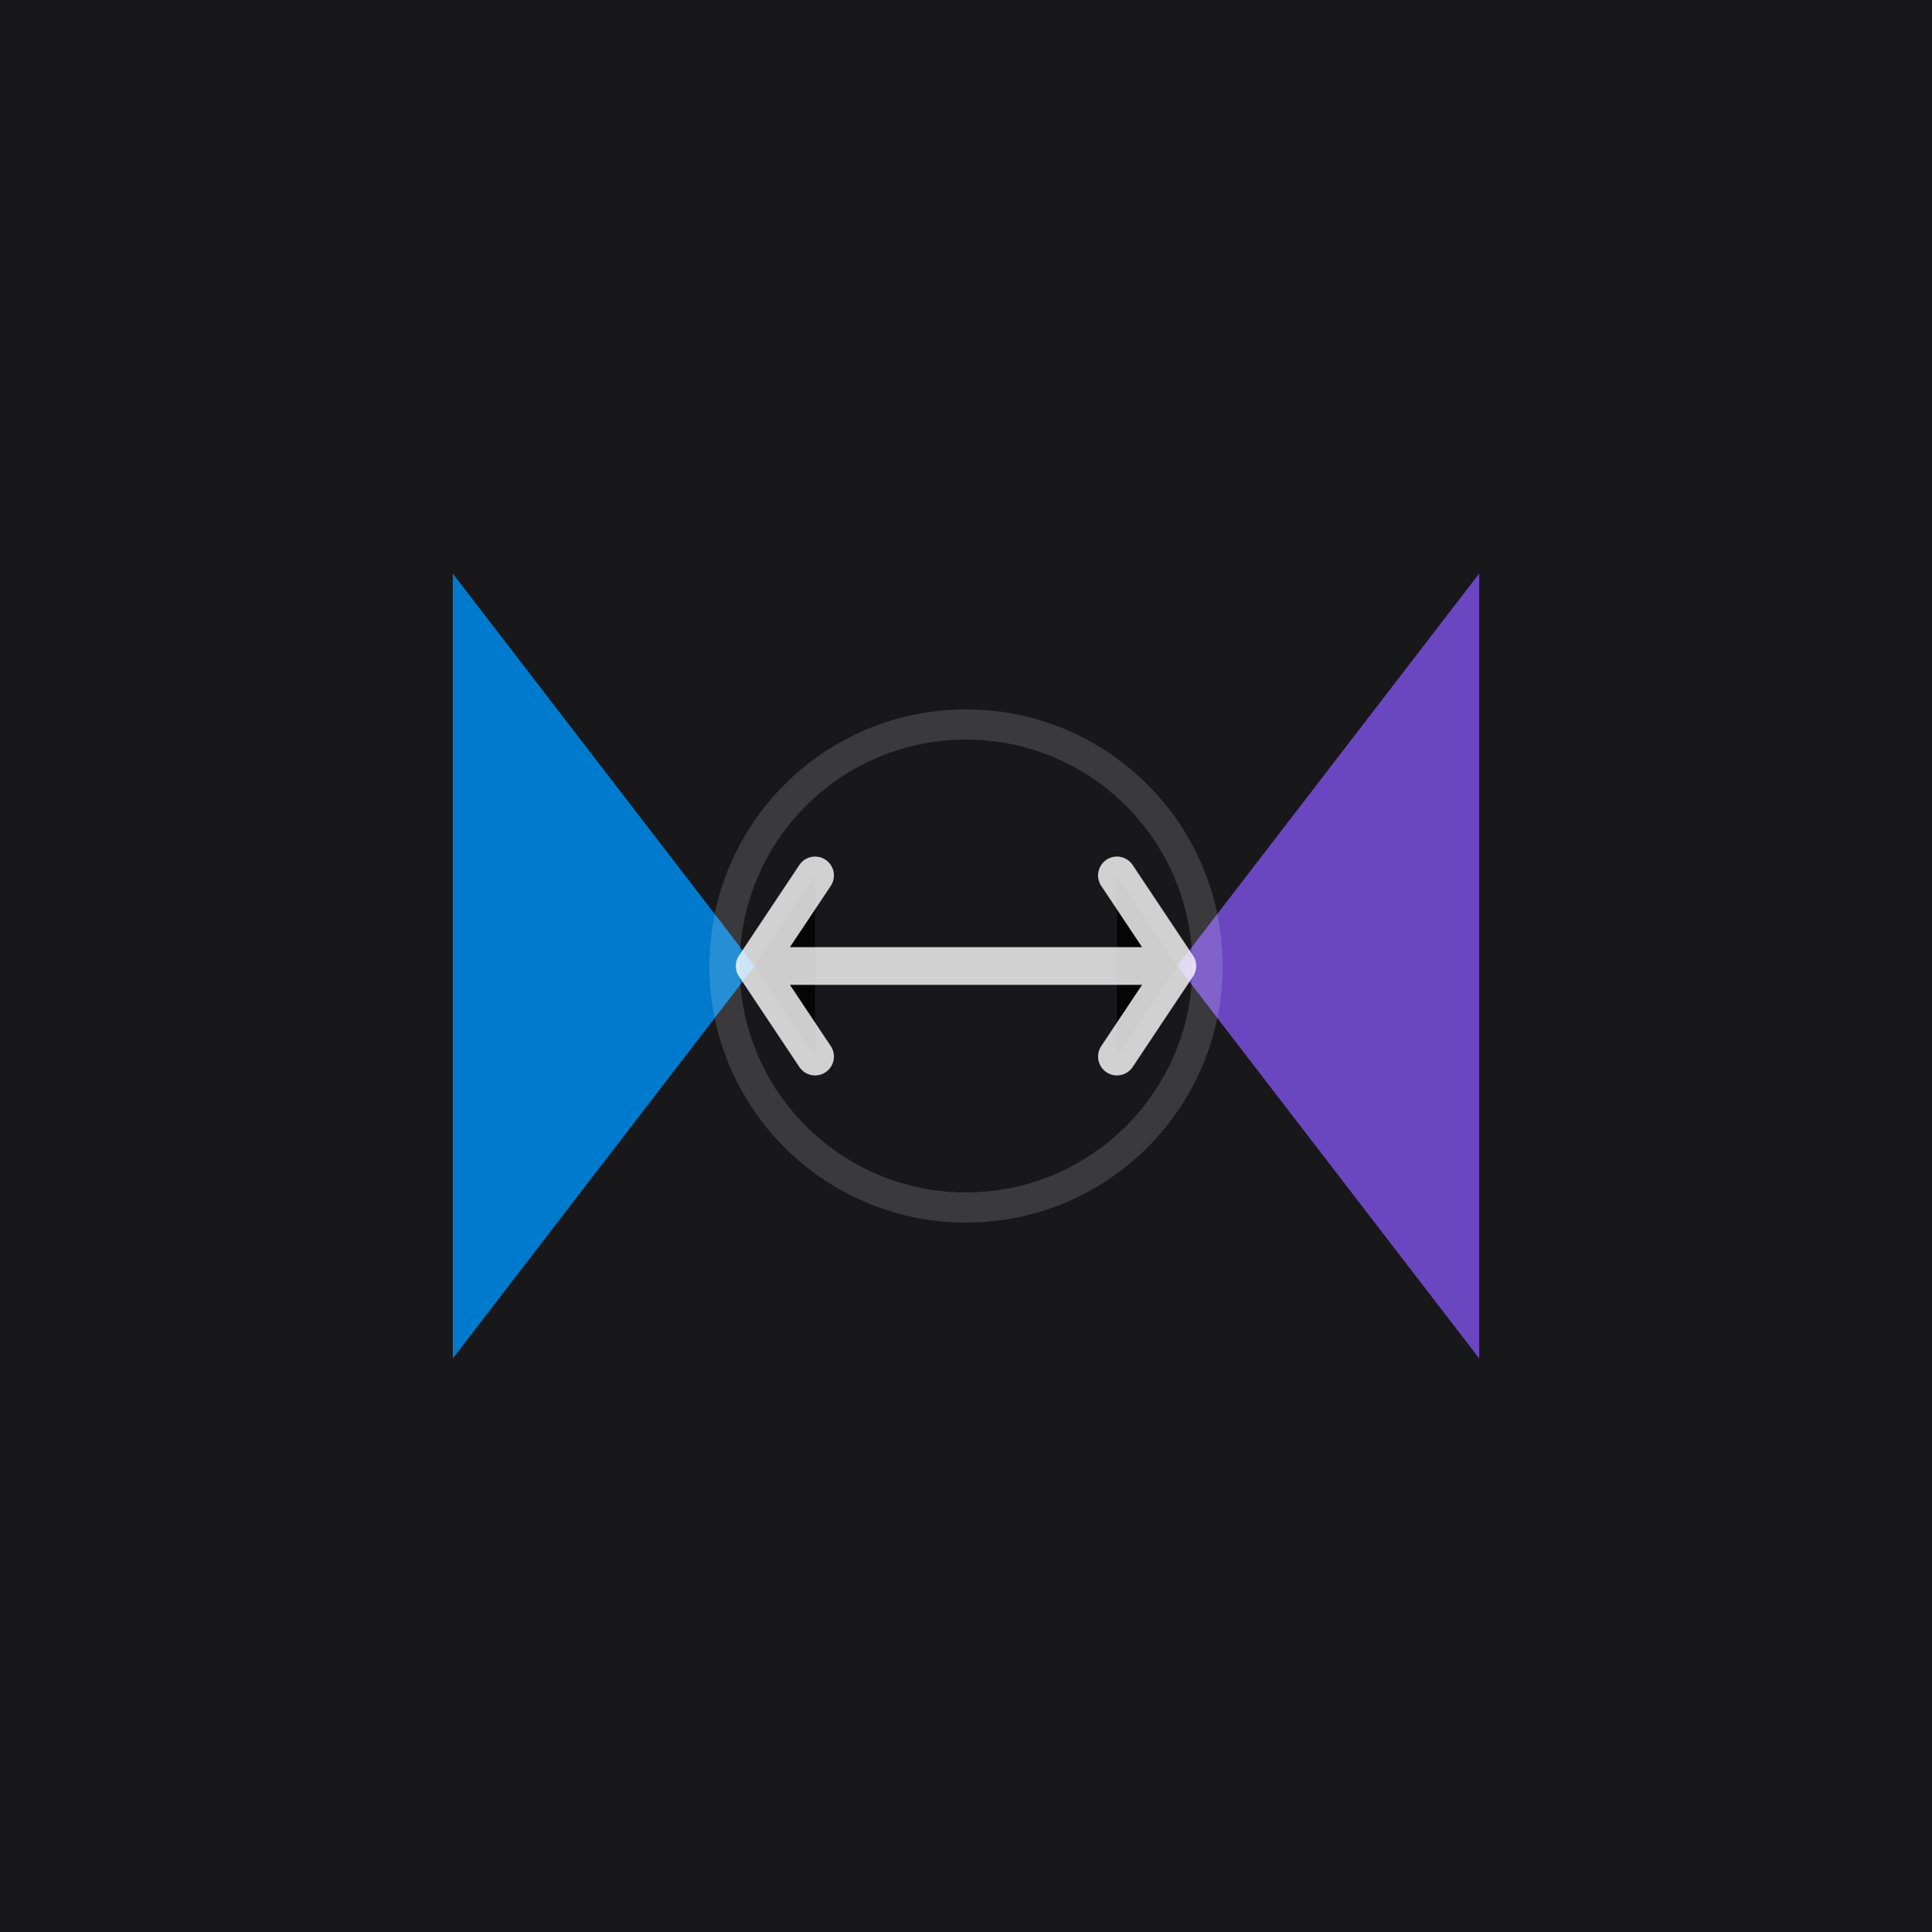 <svg width="128" height="128" viewBox="0 0 128 128" xmlns="http://www.w3.org/2000/svg">
    <!-- Background -->
    <rect
        x="0"
        y="0"
        width="128"
        height="128"
        fill="#18181B"
    />
    
    <!-- VS Code icon -->
    <path
        d="M30 38L50 64 30 90V38z"
        fill="#007ACC"
    />
    
    <!-- Cursor AI icon -->
    <path
        d="M98 38L78 64l20 26V38z"
        fill="#6B46C1"
    />
    
    <!-- Center circle -->
    <circle
        cx="64"
        cy="64"
        r="16"
        fill="none"
        stroke="#FFFFFF"
        stroke-width="2"
        opacity="0.15"
    />
    
    <!-- Connecting arrows -->
    <path
        d="M50 64h28M54 58l-4 6 4 6M74 58l4 6-4 6"
        stroke="#FFFFFF"
        stroke-width="2.5"
        stroke-linecap="round"
        stroke-linejoin="round"
        opacity="0.8"
    />
</svg> 